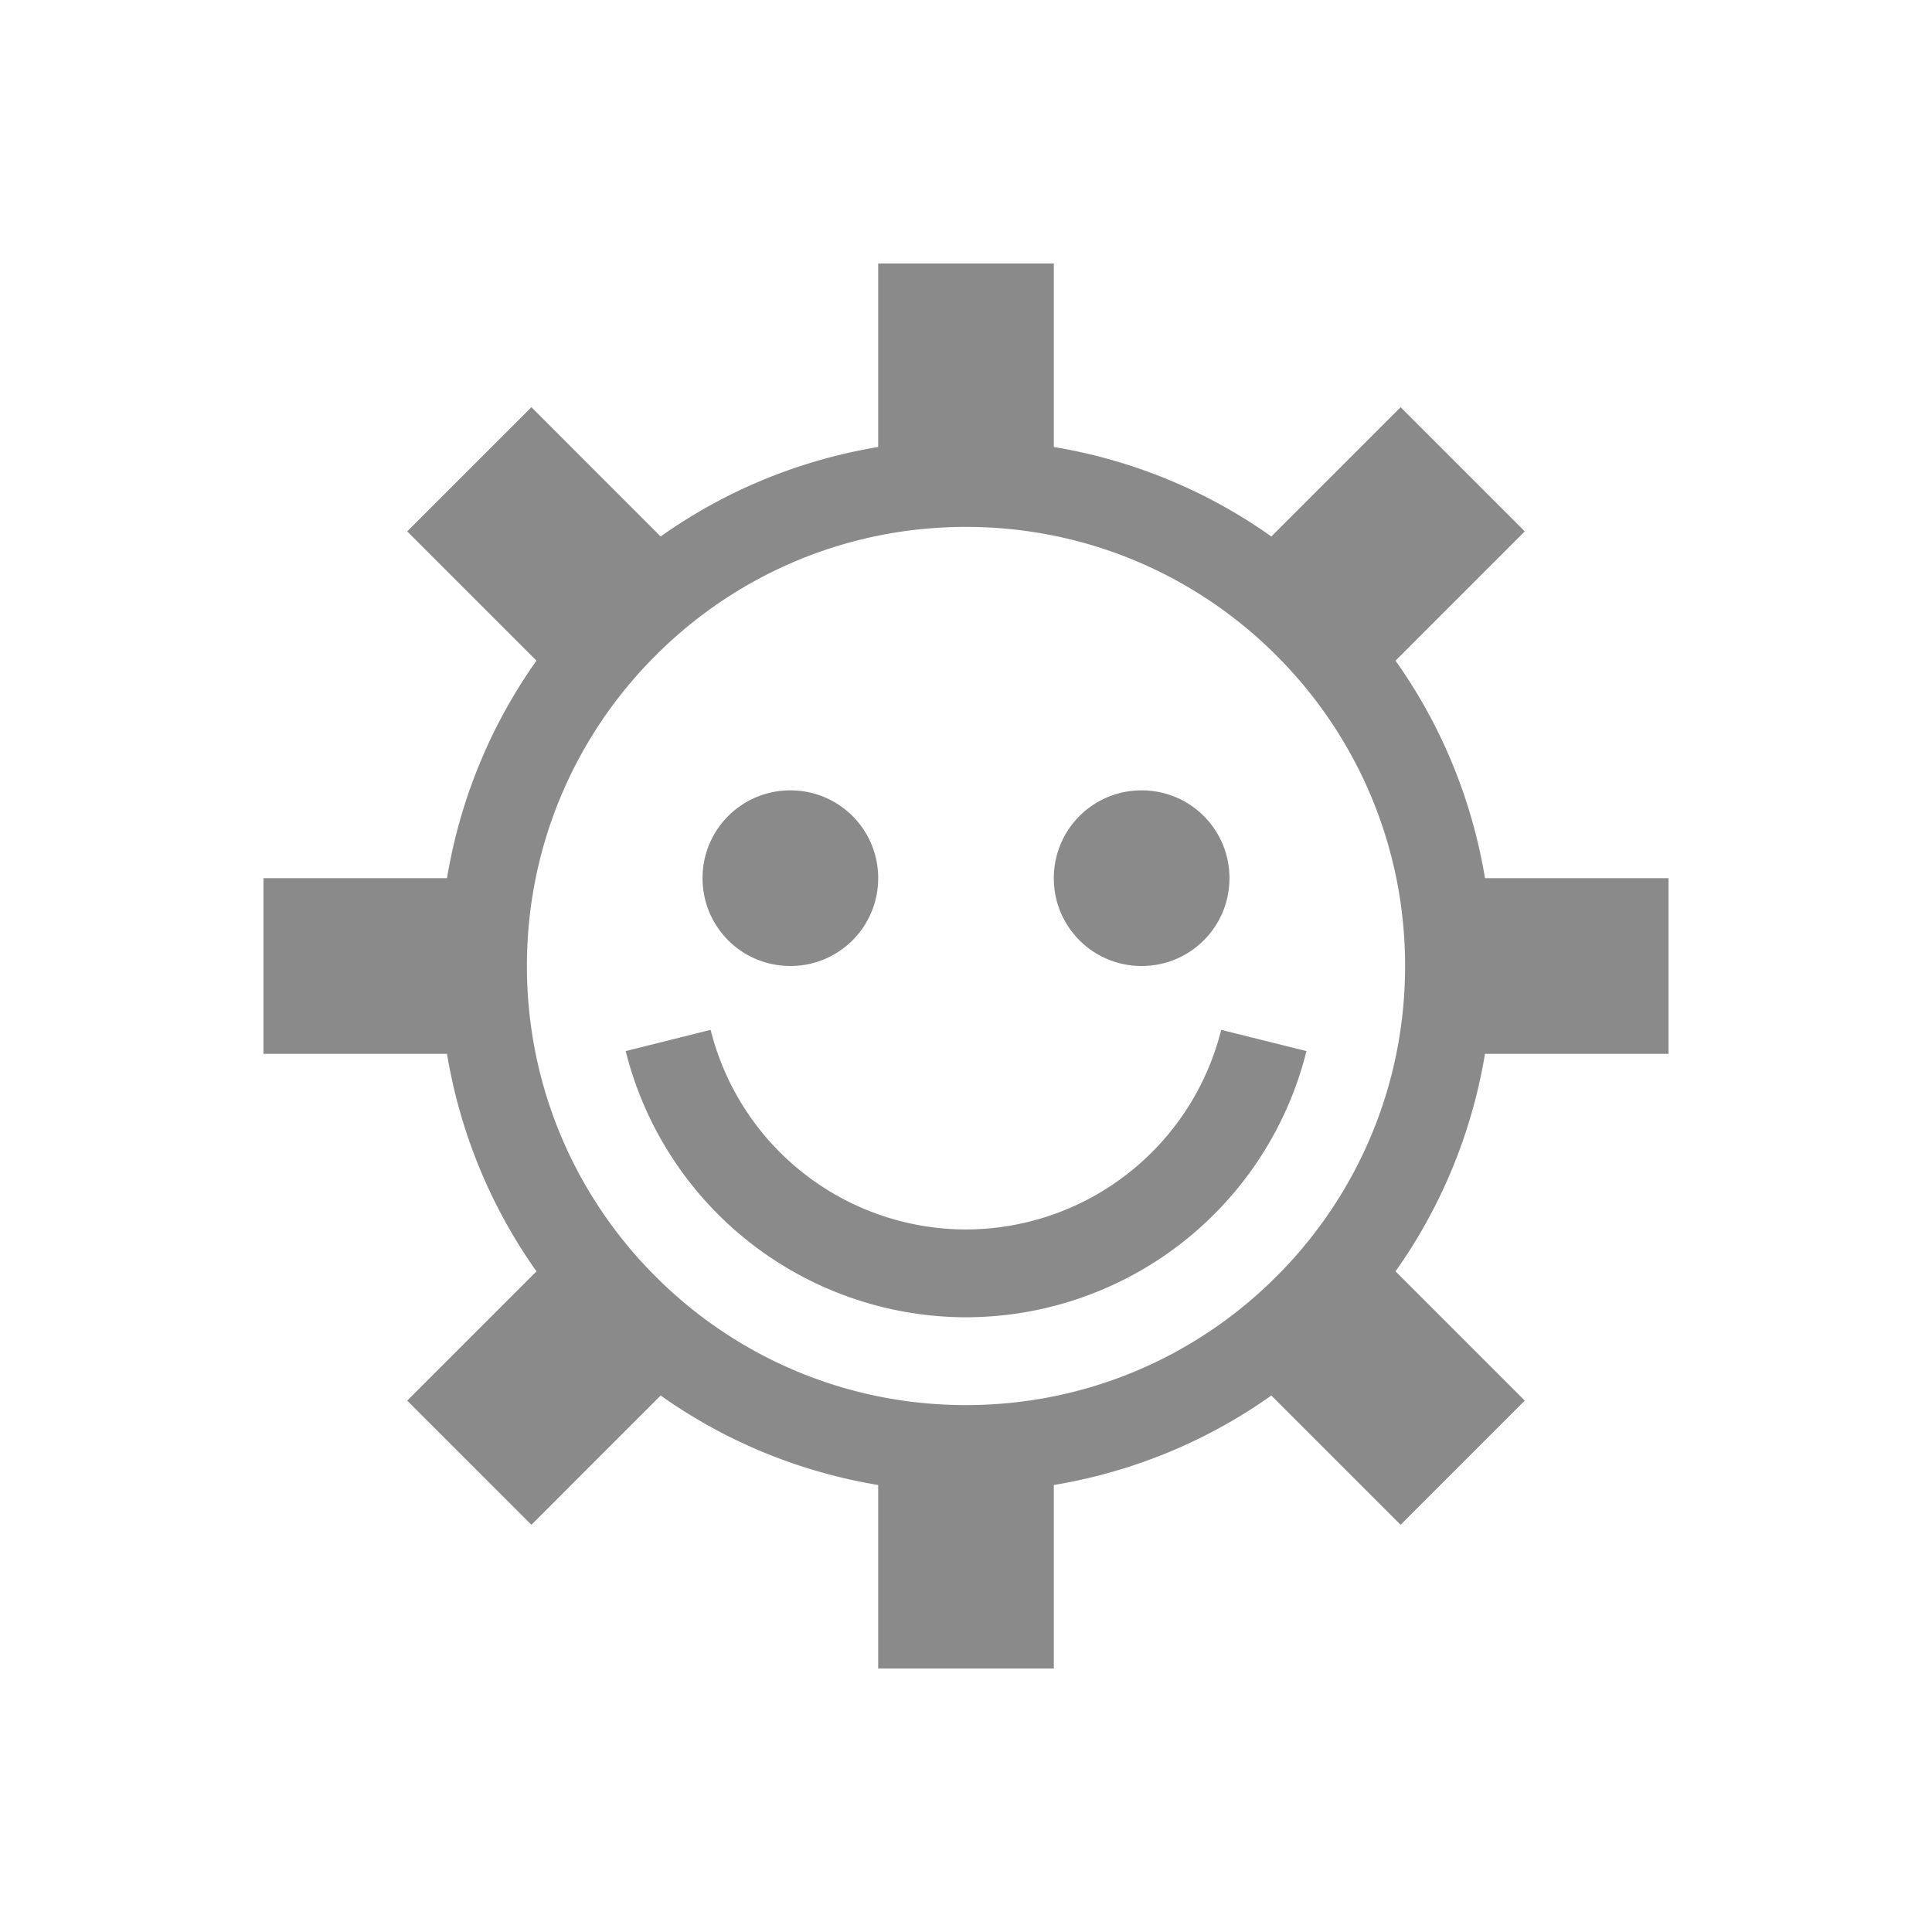 <svg xmlns="http://www.w3.org/2000/svg" viewBox="0 0 22 22">
  <defs id="defs3051">
    <style type="text/css" id="current-color-scheme">
      .ColorScheme-Text {
        color:#8a8a8a;
      }
      </style>
  </defs>
 <path 
     style="fill:currentColor;fill-opacity:1;stroke:none" 
     d="M 10 3 L 10 5.09 C 9.087 5.242 8.246 5.596 7.523 6.109 L 6.051 4.637 L 4.637 6.051 L 6.109 7.523 C 5.596 8.246 5.242 9.087 5.09 10 L 3 10 L 3 12 L 5.09 12 C 5.242 12.913 5.596 13.754 6.109 14.477 L 4.637 15.949 L 6.051 17.363 L 7.523 15.891 C 8.246 16.404 9.087 16.758 10 16.91 L 10 19 L 12 19 L 12 16.91 C 12.913 16.758 13.754 16.404 14.477 15.891 L 15.949 17.363 L 17.363 15.949 L 15.891 14.477 C 16.404 13.754 16.758 12.913 16.91 12 L 19 12 L 19 10 L 16.91 10 C 16.758 9.087 16.404 8.246 15.891 7.523 L 17.363 6.051 L 15.949 4.637 L 14.477 6.109 C 13.754 5.596 12.913 5.242 12 5.09 L 12 3 L 10 3 z M 11 6 C 12.364 6 13.594 6.544 14.494 7.424 L 14.576 7.506 C 15.456 8.406 16 9.636 16 11 C 16 12.364 15.456 13.594 14.576 14.494 L 14.494 14.576 C 13.594 15.456 12.364 16 11 16 C 9.636 16 8.406 15.456 7.506 14.576 L 7.424 14.494 C 6.544 13.594 6 12.364 6 11 C 6 9.636 6.544 8.406 7.424 7.506 L 7.506 7.424 C 8.406 6.544 9.636 6 11 6 z M 9 9 C 8.446 9 8 9.446 8 10 C 8 10.554 8.446 11 9 11 C 9.554 11 10 10.554 10 10 C 10 9.446 9.554 9 9 9 z M 13 9 C 12.446 9 12 9.446 12 10 C 12 10.554 12.446 11 13 11 C 13.554 11 14 10.554 14 10 C 14 9.446 13.554 9 13 9 z M 8.092 11.727 L 7.125 11.969 A 4 4 0 0 0 11 15 A 4 4 0 0 0 14.877 11.969 L 13.906 11.727 A 3 3 0 0 1 11 14 A 3 3 0 0 1 8.092 11.727 z "
     class="ColorScheme-Text"
     />
</svg>
